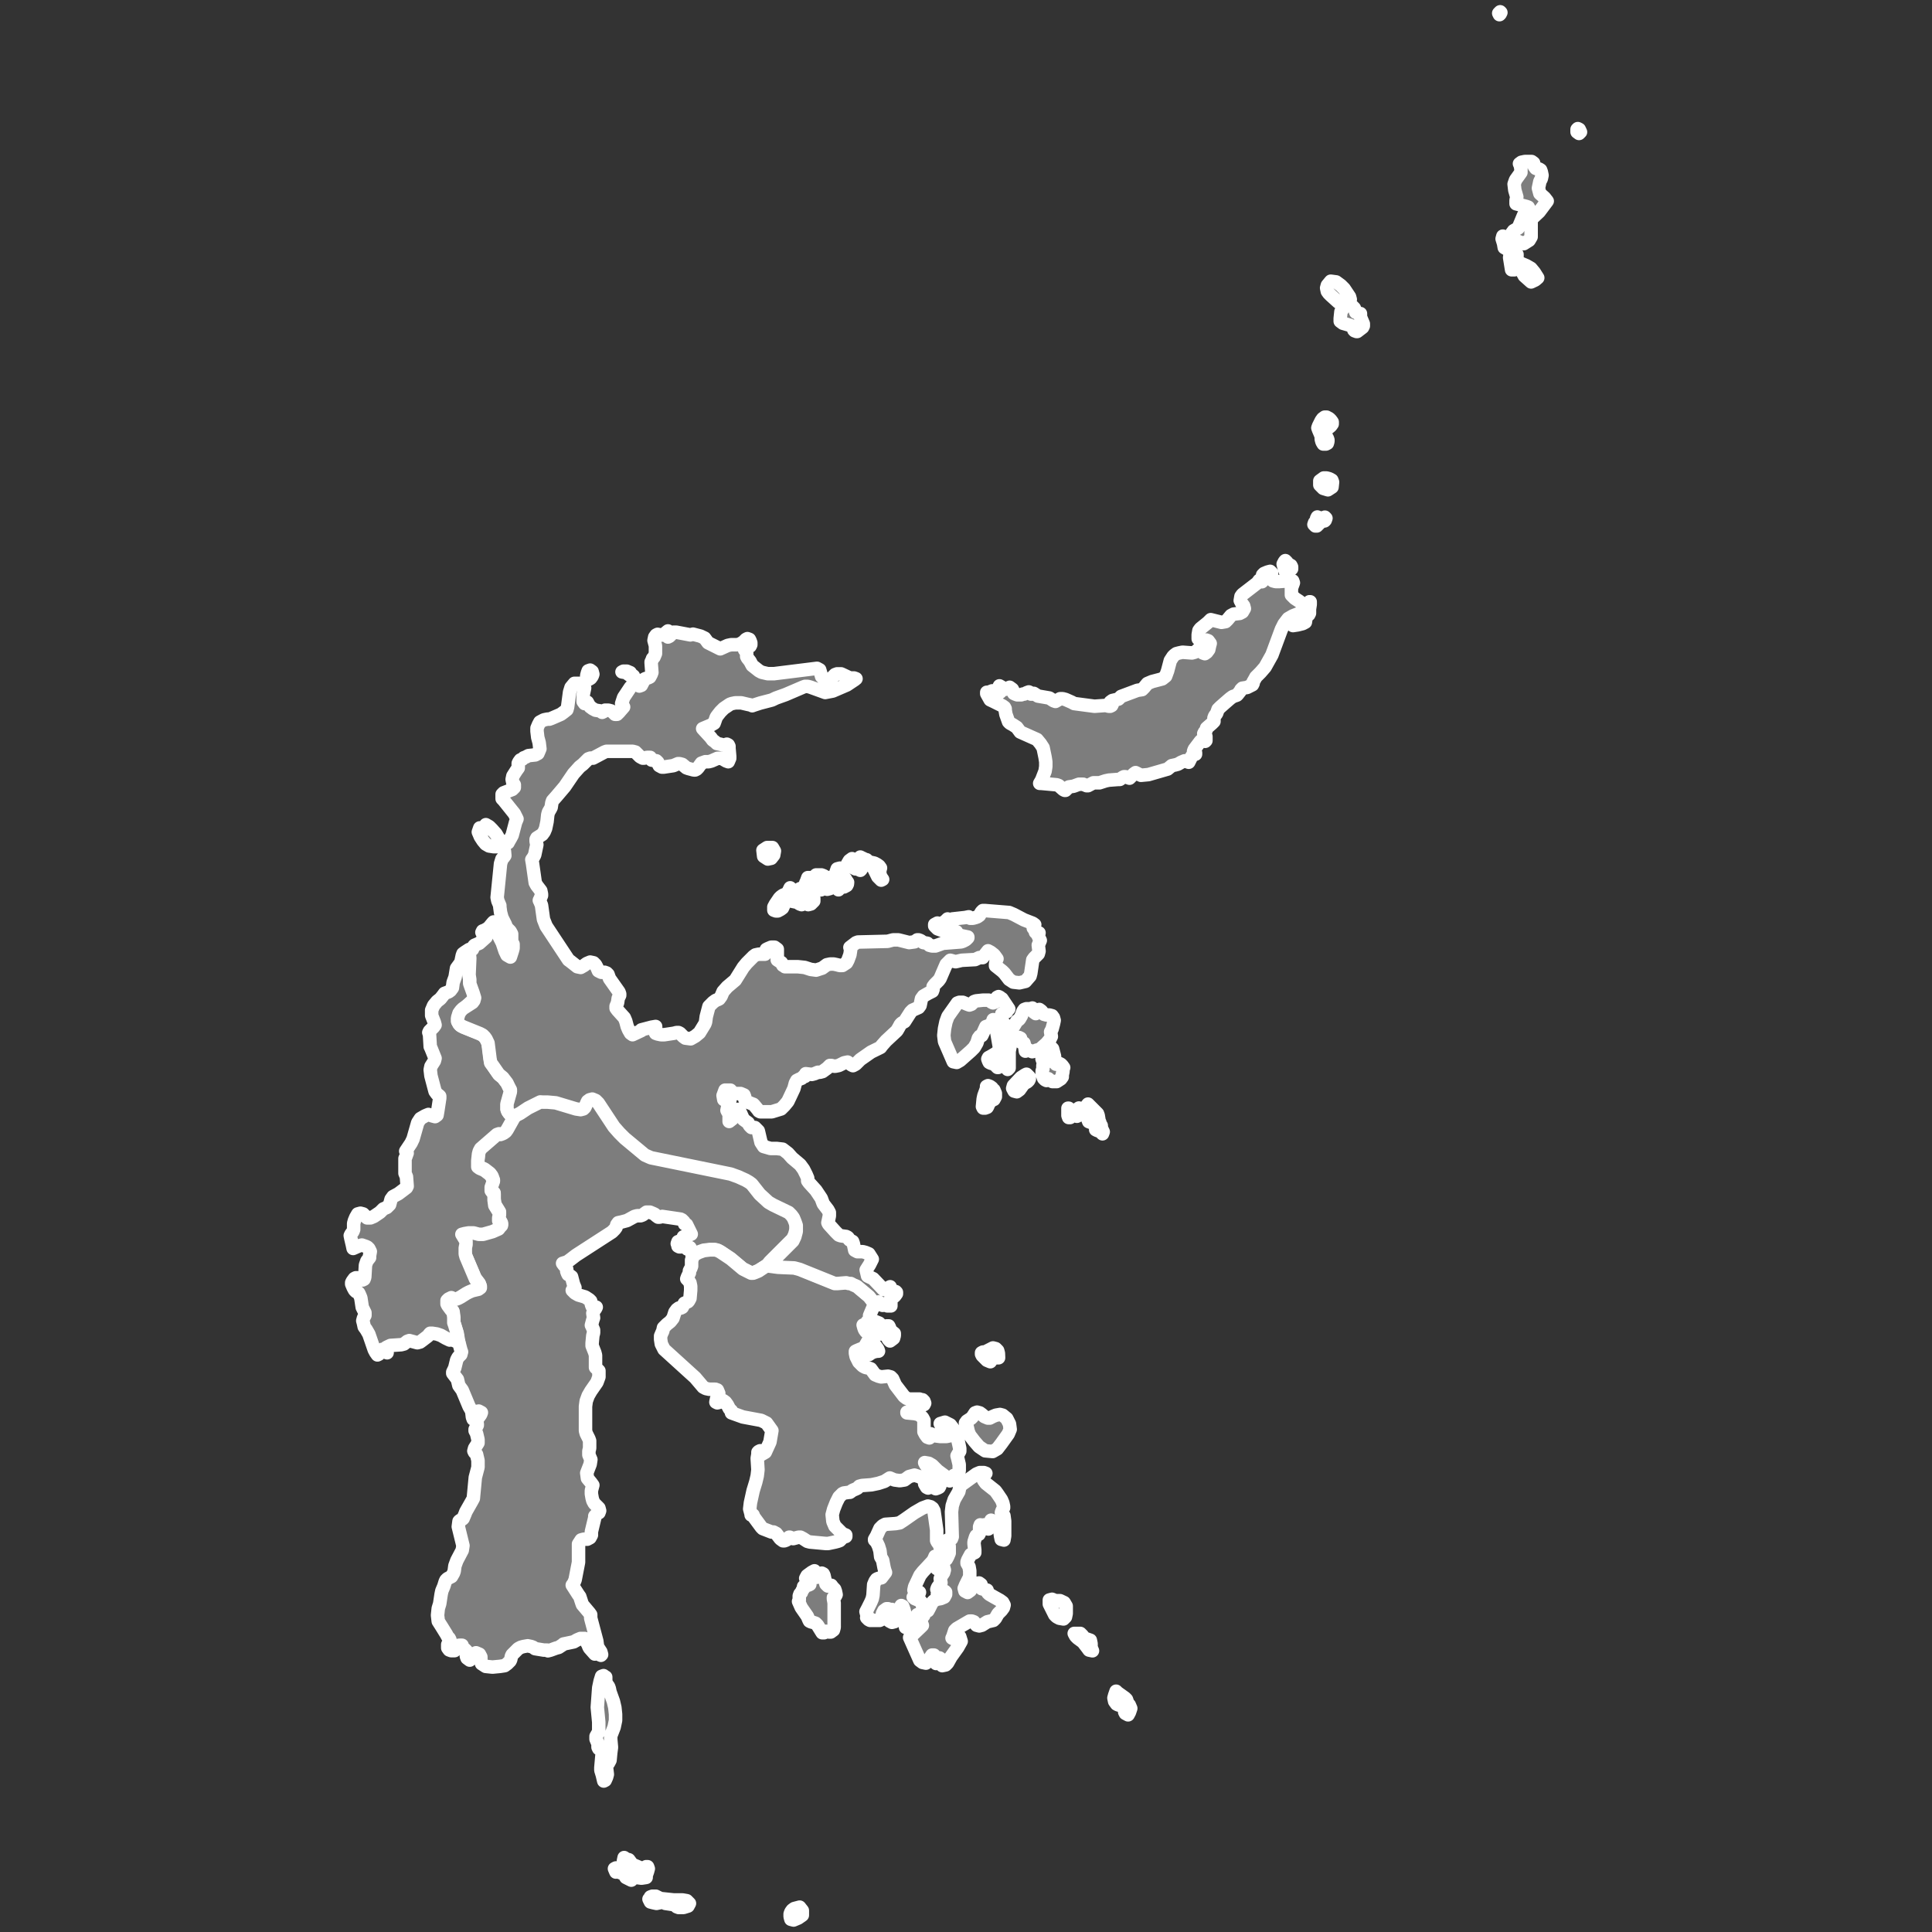 <?xml version="1.0" encoding="utf-8"?>
<!-- Generator: Adobe Illustrator 25.4.1, SVG Export Plug-In . SVG Version: 6.00 Build 0)  -->
<svg version="1.1" id="Layer_2" xmlns="http://www.w3.org/2000/svg" xmlns:xlink="http://www.w3.org/1999/xlink" x="0px" y="0px"
	 viewBox="0 0 1080 1080" style="enable-background:new 0 0 1080 1080;" xml:space="preserve">
<rect x="0" y="0" width="1080" height="1080" fill="#333333" stroke="none"/>
<path id="IDN1236" style="fill:#7D7D7D;stroke:#FFFFFF;stroke-width:7.546;stroke-linecap:round;stroke-linejoin:round;" d="
	M446.2,1072.2l-2.6,1.1l-1.5-0.4l-0.4-1.5v-1.5l0.4-1.1l0.8-1.1l1.1-0.8l3-0.8l1.5,1.9v2.6L446.2,1072.2z M369.2,1061.3l7.5,0.8h4.9
	l2.3,0.4l1.5,1.5l-0.8,1.5l-2.6,0.8h-2.6l-1.1-0.4l-1.1-1.1l-5.3-0.8l-1.5-0.8l-1.5,0.4l-1.9,0.4l-1.9-0.4l-1.5-0.4l-0.4-0.8
	l-0.4-0.8l0.4-0.4l0.4-0.8l1.1-0.4h1.9L369.2,1061.3L369.2,1061.3z M359,1045h1.1l1.1-1.5h0.8l0.4,1.1l-0.4,1.5l-0.8,2.3v1.1
	l-2.6,0.4l-3-0.4l-1.5-0.8l-0.4,1.5l-0.8,0.8l-3-1.5l-1.1-1.9l0.4-1.1l-2.3,0.4l-1.5-0.8l-1.1,0.4l-0.8-1.9l0.8-0.4l2.3,1.1l1.9-0.8
	l0.4-2.3l-0.4-1.9l0.4-1.9l1.1,0.8l1.5,0.4l1.9,2.6l4.5,1.9L359,1045L359,1045z M338.3,995.2l-0.8,0.4l-0.8-3.4l-0.8-2.6v-1.5
	l0.8-9.1l-0.4-1.1l-0.8-0.4h-0.8l-0.4-0.8v-1.9l-1.1-2.6v-0.8v-0.8l1.1-1.9l0.4-1.1v-4.9l-0.8-8.3l0.8-10.9l0.8-3.8l0.8-2.6l1.1-0.4
	l0.4,0.4l0.8,0.4v0.8v1.9l0.8,1.5l0.8,1.1l0.4,1.1l0.4,1.9l1.9,5.3l0.8,3.4l0.4,3.8v3.4l-0.8,3.8l-1.9,4.9v1.9l0.4,4.5l-0.4,3
	l-0.4,4.2l-0.8,1.5l-1.1,1.5v1.5l0.4,3.4l-0.4,1.5L338.3,995.2L338.3,995.2z M428.8,707.3l-4.9,3l-1.9,0.8l-1.1,0.4h-1.1l-0.8-0.4
	l-3.8-1.9l-6.8-5.7l-5.7-3.8l-1.5-0.8l-1.5-0.4h-1.1h-1.9l-3.4,0.4l-3,1.1l-3.4,1.9v-0.4l-0.4-2.6l-0.8-1.5l-1.1,0.8h-0.4l-0.4-0.8
	l-0.8-2.3l-0.4-0.8l-0.8,0.4l-0.8,1.9l-0.4,0.4h-0.8l-0.8-0.4L379,696l-0.4-0.8l0.4-1.1l1.1-0.4l1.5-0.4l0.4-1.9l1.1,0.4l1.1-0.4
	l1.1-2.3l1.1,0.8l-2.6-5.3l-1.1-0.4v-0.4l-0.4-0.8l-1.1-1.1l-0.8-0.4l-10.2-1.5l-1.5,0.4h-0.8l-1.1-0.8l-0.8-0.8l-0.8-0.4l-1.9-0.8
	h-1.9l-1.1,0.8l-1.1,0.8l-1.1,0.4h-1.9l-1.5,0.4l-4.2,2.3l-1.5,0.4l-1.5,0.4l-1.9,0.4l-0.8,1.1l-0.4,1.5l-0.8,1.1l-1.5,1.5
	L322,701.7l-3.4,2.6l-1.5,1.1l-2.6,0.8l0.8,1.1l1.1,1.1l0.4,1.1v1.1l0.4,1.1l0.4,0.8l0.8,0.4l1.1,0.8l1.1,4.2l0.8,1.9h-0.4l-1.1,1.5
	l1.5,1.5l1.9,1.1l3.8,1.1l2.3,1.5l0.8,0.8l0.4,1.9l0.4,1.1l0.8,0.4h1.5l-0.4,0.8l-1.1,1.5l-0.4,1.1l0.4,2.6l-0.4,1.1l-0.8,3l0.4,0.8
	l0.8,1.9v0.8v0.8l-0.4,1.5l-0.4,4.2v1.5l1.5,3.8l0.4,1.5v6.8l0.4,0.4l1.5,1.5v3.4l-1.1,3l-3.4,4.9l-1.5,2.6l-1.1,3l-0.4,3v13.6
	l0.4,1.5l1.5,3l0.4,1.1v3.4v0.8l-0.4,1.5v1.1v1.1l1.1,2.6l-0.4,2.6l-1.9,4.9l0.4,3l1.9,2.3l1.1,1.5l-0.4,1.5l-0.4,1.5v1.9l0.4,2.3
	l0.4,1.5l0.8,1.5l2.6,2.6l0.4,1.5l-0.4,1.1l-0.8,0.4l-1.5,1.5v0.8l-1.9,7.9v1.9l-0.8,1.5l-1.5,0.8h-1.9l-1.5,0.4l-1.5,2.3v10.2
	l-1.9,9.8l-0.8,1.9l-0.8,1.1l3.4,5.3l0.8,1.1l1.1,3.4l0.4,1.1l3.8,4.5l0.8,1.1v1.9l3.4,12.8l0.4,3l0.4,0.8l1.5,2.3l0.4,1.5l-0.4,0.4
	l-2.3-1.1l-1.1,0.4l-3-3.4l-0.4-0.8l-0.4-1.1l-1.5-2.6l-0.4-0.8h-2.3l-1.9,0.8l-1.9,1.1l-1.9,0.4l-3.8,0.8l-0.4,0.4l-2.3,1.5
	l-1.5,0.4l-3,1.1l-1.5,0.4l-0.4-0.4h-1.9l-4.9-0.8l-1.1-0.8l-1.1-0.4l-1.9-0.4l-2.3,0.4l-1.5,0.4l-1.5,0.8l-3.4,3.4l-0.4,0.8
	l-0.4,1.9l-0.4,0.8l-1.5,1.5l-1.5,1.1l-2.6,0.4l-4.2,0.4l-3.8-0.4l-2.3-1.5l-0.4-1.9v-1.9l-0.8-1.5l-1.9-0.8l-1.9,1.1l-0.8,1.9
	l-0.8,1.1l-1.5-1.1l-0.4-1.1v-1.9v-1.1l-0.8-0.8l-0.8-0.4l-0.8-0.8v-1.1h-1.5l-2.3,0.4l-1.5,1.1l1.1,1.5h-1.9l-1.1-0.4l-0.8-1.1
	v-1.9l0.4-0.8l0.4-0.8l0.4-1.1l-0.4-0.8l-0.8-0.8l-0.8-1.5l-2.6-4.2l-1.9-3l-0.4-3.4l0.4-3.8l0.8-2.6l0.8-5.3l0.4-1.9l1.1-2.6
	l0.8-2.6l0.4-0.8l0.8-0.8l1.5-0.8l0.8-0.4l1.1-1.9l0.4-1.1l0.4-3l1.1-3l3-5.7l0.4-2.6l-2.6-10.6l0.4-3l0.4-0.4l1.5-0.8l0.4-0.4
	l1.1-2.6l0.4-1.1l3.4-6l0.8-1.5l1.1-11.7l1.5-5.7v-3v-0.8l-0.8-3.4l-1.1-1.1l-0.4-0.8l0.4-1.5l1.9-3v-1.9l-0.8-3.4l-0.8-1.5v-0.8
	l0.8-1.5l0.4-0.8v-0.8l-0.4-1.5l0.4-1.1l1.9-2.6l0.4-1.1l-1.5-0.8l-1.9,0.4l-0.4,1.1l-0.4,1.1l-0.4,1.9l-0.4-1.1l-0.4-3.4l-1.5-2.6
	l-3.8-9.1l-1.9-2.6l-0.8-3.4l-2.6-3.4V767l1.1-2.3l1.1-4.5l0.8-1.5l1.5-1.5l0.4-1.5l-0.4-1.1l-1.1-4.2l-0.4-0.8l-0.8-4.9l-1.5-4.9
	l-0.4-1.1v-3l-0.4-3l-1.1-1.1l-1.9-2.6l-0.4-0.8v-0.8v-1.1l0.8-0.8l0.8-0.4l0.8-0.4l0.8,0.4l1.1,0.4h0.8l1.1-0.4l1.5-0.8l3-1.9
	l1.5-0.8l1.9-0.8l3.4-0.8l1.1-0.8v-0.8l-0.4-1.1l-2.3-3l-5.3-12.5l-0.4-1.5v-1.9v-1.5l0.4-1.9v-0.8v-1.1l-2.3-3.8l1.5-0.4l2.3-0.4
	h1.5h1.5l3,0.8h2.3l5.3-1.5l3.4-1.5l0.8-1.1l0.8-0.8v-0.8l-0.4-0.8l-1.1-1.1v-0.8v-0.8l0.4-1.9v-0.8l-2.6-4.2l-0.4-3v-1.9v-1.5
	l-0.8-0.8l-0.8-1.1v-1.1v-0.8l0.8-2.3l0.4-1.1l-0.4-1.1l-0.4-1.1l-1.1-1.5l-3-2.3l-0.8-0.4l-1.9-0.8l-1.1-0.8v-0.8v-1.1v-1.5
	l0.4-3.8l0.4-1.5l0.8-1.5l9.1-7.9l1.1-0.4l0.8,0.4l1.1-0.4l0.8-0.4l1.1-0.8l0.8-1.1l4.2-7.5l3-1.5l4.5-3l6.8-3.4l1.5-0.4h2.6
	l4.5,0.4l11.3,3.4l2.6,0.4l1.5-0.4l0.8-0.8l0.4-0.8l0.8-1.9l0.4-0.8l1.1-0.8l1.5-0.4l1.9,0.8l1.5,1.5l8.7,13.2l3,3.4l3,3l11.3,9.4
	l3.4,1.5l44.5,9.1l4.2,1.5l4.2,1.9l1.9,1.1l1.5,1.1l4.5,5.7l4.9,4.5l2.6,1.5l8.7,4.2l1.5,1.5l1.1,1.5l0.8,1.9l0.8,2.3v1.5v1.9
	l-0.4,1.5l-0.4,1.5l-1.1,2.3l-12.8,12.8L428.8,707.3L428.8,707.3z"/>
<path id="IDN1237" style="fill:#7D7D7D;stroke:#FFFFFF;stroke-width:7.546;stroke-linecap:round;stroke-linejoin:round;" d="
	M287.7,624l-4.2,7.5l-0.8,1.1l-1.1,0.8l-0.8,0.4l-1.1,0.4l-0.8-0.4l-1.1,0.4l-9.1,7.9l-0.8,1.5l-0.4,1.5l-0.4,3.8v1.5v1.1v0.8
	l1.1,0.8l1.9,0.8l0.8,0.4l3,2.3l1.1,1.5l0.4,1.1l0.4,1.1l-0.4,1.1l-0.8,2.3v0.8v1.1l0.8,1.1l0.8,0.8v1.5v1.9l0.4,3l2.6,4.2v0.8
	l-0.4,1.9v0.8v0.8l1.1,1.1l0.4,0.8v0.8l-0.8,0.8l-0.8,1.1l-3.4,1.5l-5.3,1.5h-2.3l-3-0.8h-1.5H262l-2.3,0.4l-1.5,0.4l2.3,3.8v1.1
	v0.8l-0.4,1.9v1.5v1.9l0.4,1.5l5.3,12.5l2.3,3l0.4,1.1v0.8l-1.1,0.8l-3.4,0.8l-1.9,0.8l-1.5,0.8l-3,1.9l-1.5,0.8l-1.1,0.4h-0.8
	l-1.1-0.4l-0.8-0.4l-0.8,0.4l-0.8,0.4l-0.8,0.8v1.1v0.8l0.4,0.8l1.9,2.6l1.1,1.1l0.4,3v3l0.4,1.1l1.5,4.9l0.8,4.9l-0.4-0.4l-1.9-0.4
	l-0.8-0.8l-1.9,0.4l-2.3-1.1l-2.6-1.5l-2.3-0.8l-2.6-0.4h-1.1l-0.4,0.4l-0.8,1.1l-3.4,2.6l-1.1,0.8l-1.5,0.4l-1.5-0.4l-1.5-0.4
	l-1.5-0.4l-1.1,0.4l-1.9,1.5l-1.5,0.4l-6,0.4l-2.3,1.1l0.4,3l-0.8-0.4l-1.1-1.1l-0.8-0.4l-0.8,0.8l-1.1,1.9l-0.8,0.4L210,756
	l-0.8-1.5l-3-8.7l-1.5-2.6l-1.1-1.5l-0.4-1.9l-0.4-1.5l0.4-1.5l0.8-1.5v-1.5l-1.5-3l-0.8-5.3l-0.8-1.9l-0.4-0.8l-0.4-0.4l-1.1-0.4
	l-0.8-0.8l-0.8-1.5l-0.8-1.9v-0.8l0.4-0.8l1.1-1.5l0.8-0.4h0.8l1.9,0.8l1.1,0.4l0.8-0.4l0.4-1.1l0.4-6.8l0.8-2.3l1.5-1.9v-1.1
	l0.4-2.3l-0.4-0.8l-0.4-0.8l-0.8-0.8l-0.8-0.4l-2.3-0.8l-1.5,0.4l-3.4,1.5l-0.4-1.9l-0.8-3.4l-0.4-1.9l0.4-0.8l1.1-1.5l0.4-1.1v-3.4
	l0.4-1.5l0.8-1.9l1.1-1.9l1.5-0.4l1.5,0.4l1.1,1.1l1.1,1.1h1.9l1.9-0.8l3.4-2.3l1.9-1.9l1.9-0.8l0.8-0.8l0.8-0.8l0.8-3l1.1-1.5
	l1.5-0.8l1.5-0.8l4.5-3.4l0.4-0.8l-0.4-5.3l-0.8-1.9v-8.3l0.4-0.8l0.4-1.1l0.4-1.1l-0.8-1.1l3-4.5l1.1-2.3l2.6-9.1l1.5-2.3l2.6-1.5
	l1.9-0.8l1.1,0.4l1.1,0.4l1.5,0.4l1.1-0.8l0.4-2.3l1.1-7.2v-1.1l-0.4-0.4l-1.1-0.8l-1.1-1.5l-0.4-1.5l-1.9-7.2l-0.4-3.4l0.4-1.9
	l1.9-3l0.4-1.5l-2.3-5.7l-0.4-0.8l-0.4-6.8l-0.4-1.1l0.4-0.8l0.8-0.8l1.5-1.5l0.8-1.1l-0.4-1.5l-1.5-3.8v-3l1.1-2.6l1.9-2.3l1.9-1.5
	l1.5-1.9l0.8-1.1l1.1-0.4l1.1-0.4l1.1-0.8l1.1-1.5l0.4-3l1.1-3l0.8-4.9l0.8-1.1l0.8-1.1l0.8-1.1l0.8-3.8l0.4-1.1l1.1-0.8l2.3-1.5
	l0.4,3.8l-0.4,9.4l0.4,2.6v2.3l1.9,5.3l0.8,2.6l-0.4,1.5l-0.8,1.1L259,564l-1.1,1.1l-1.1,1.5l-0.8,2.6v1.9l0.8,1.5l0.8,0.8l1.5,0.8
	l9.4,3.8l1.5,0.8l1.1,1.1l0.8,1.1l1.1,2.3l1.1,8.7l0.4,2.3l1.1,1.5l3.4,4.9l2.3,1.9l2.3,3l1.1,2.3l0.8,1.5v1.1l-1.9,6.8v1.1v1.9
	l0.4,1.1l0.8,1.1l0.8,0.8l0.8,0.4L287.7,624L287.7,624z"/>
<path id="IDN513" style="fill:#7D7D7D;stroke:#FFFFFF;stroke-width:7.546;stroke-linecap:round;stroke-linejoin:round;" d="
	M725.4,349.3l-2.6,0.4l-1.1-1.1l0.4-0.8l0.8-0.8l1.5-0.4l3.8-1.9l3.8-8.3h0.4v1.5l-0.4,2.6v2.3l-0.4,0.8l-1.1,0.8l-0.4,0.8l-0.4,2.6
	l-1.5,0.8L725.4,349.3L725.4,349.3z M581.2,437.9l1.1-1.9l1.9-4.9l0.4-2.6v-2.6l-0.4-2.6l-1.1-5.3l-1.5-2.3l-1.9-2.3l-9.4-4.2
	l-1.9-2.6l-2.3-1.5l-1.5-0.8l-0.8-0.8l-1.5-4.2l-0.4-2.3v-0.8l-0.4-0.8l-1.1-0.8l-3.8-1.9l-0.8-0.4l-2.3-1.1l-1.9-3.4v-0.8h1.1
	l1.9-0.8l3.4,1.5l1.1-0.8l-0.4-0.8l-0.4-1.9l0.4-0.8l1.9,1.1l1.5,0.8l2.3-1.1l1.5,1.1l0.4,0.8l0.4,1.5l0.8,0.4l1.1,0.4h2.3l0.8-0.4
	h0.8l1.5-0.8l1.1-0.4l0.8,0.4l0.4,0.8h0.8l0.8-0.4l2.3,1.5l6.4,1.1l2.3,1.5l1.1,0.4l2.6-1.5h1.5l1.5,0.4l3.4,1.5l1.5,0.8l11.3,1.5
	l5.7-0.4h0.8l1.5,0.4h0.8l0.8-0.4l0.4-0.8v-0.4l-1.1-0.8l1.1-0.8l3.4-0.8l1.5-1.5l9.1-3.4l2.6-0.4l1.1-1.1l1.9-2.3l2.6-1.1l5.7-1.5
	l1.9-1.5l1.1-3l1.5-5.7l1.5-2.3l0.8-0.8l1.1-0.8l1.5-0.4l1.9-0.4l5.3,0.4l1.5-0.4l0.8-0.4l1.1-1.1h1.1l0.8,0.4l0.8,1.5l1.1,0.4
	l1.1-0.8l1.1-1.5l0.4-1.9l0.4-1.5l-1.1-1.5l-1.1-0.4l-3,0.4l-1.5-1.1v-2.3l0.4-2.3l0.8-1.1l4.2-3.4l0.8-0.8l0.8-0.8l6,1.5l2.3-0.4
	l1.1-1.1l1.9-2.3l1.5-0.8l3.4-0.4l1.5-0.8l1.1-1.9l-0.4-1.5l-1.1-1.5l-0.8-1.5l0.4-2.3l0.8-1.1l8.3-6.4l1.1-1.5l1.5,0.8l0.4-0.4
	v-2.6v-0.8l0.8-0.8l1.9-0.8l1.5-0.4l0.8,0.8v3.4l0.8,1.1l1.5,0.4h1.9l5.3-0.4h2.3l0.4,1.1l-1.1,3v3.8l1.9,1.9l2.3,1.5l1.9,1.5l0.8,3
	l-2.3,2.3l-3.8,1.5l-2.6,1.5l-2.3,3l-1.5,3l-5.3,14.3l-3.8,6.8l-2.6,3l-2.6,2.6l-0.4,0.8l-1.1,1.9v0.8l-0.4,0.8l-3,1.5l-2.6,0.4
	l-0.8,0.8l-0.4,0.8l-1.5,1.9l-0.4,0.4l-2.3,0.8l-1.5,1.1l-3,2.6l-2.6,2.3l-1.1,1.1l-0.8,2.3l-1.1,1.5l-0.4,1.1v1.9l-1.1,1.1l-3,2.6
	l-0.4,1.5l-0.8,0.8l-0.4,0.8l0.4,0.8l0.8,0.8v0.8v1.5l-0.4,0.4l-1.5-0.4h-0.8l-0.4,0.4l-3.4,4.5l-0.4,1.1l1.1,0.8v0.8l-1.5,0.4
	l-0.8,1.1l-1.5,3l-2.3-0.8l-1.9,0.8l-1.9,1.1l-1.5,0.4l-1.9,0.4l-2.3,1.9L642,433l-4.2,0.4l-3-1.5l-1.1,0.8l-2.3,2.3l-2.3-0.8h-0.8
	l-0.8,0.4l-1.5,1.1h-0.8l-5.3,0.4l-1.9,0.4l-3.4,1.1h-0.8h-2.6l-1.5,0.8l-1.5,0.8h-0.8l-1.9-0.8H605h-1.9l-3,1.1l-2.6,0.4l-0.8,0.8
	l-1.1,1.1h-0.4l-0.8-0.4l-2.6-2.3l-1.1-0.4l-8.7-0.8L581.2,437.9L581.2,437.9z M719.7,321h-0.4l-0.4-0.8l-0.4-0.8l-0.4-1.1l-0.4-1.5
	l-0.4-1.5l0.8-1.5l0.4-0.4l0.8,0.8l0.8,1.1l1.5,0.8l0.4,0.8v1.1l-1.9,1.5L719.7,321L719.7,321z M741.2,289.7l-0.4,1.1l-0.4,0.4h-0.8
	l-1.5,0.8l-0.4,0.4l-0.4,0.4l-0.8,0.8l-0.4,0.4h-0.8l-0.8-0.8l0.4-1.1l0.4-0.4l1.1-1.1l-0.4-0.8l0.4-0.8l0.8,0.8l0.4-0.4l0.8,0.4
	l1.1,0.4l1.1-1.1L741.2,289.7L741.2,289.7z M744.6,272.3l-2.3,1.5l-2.6-0.8l-1.9-1.9v-2.3l1.1-0.8l1.1-0.8h1.5l1.5,0.4l1.5,0.8
	l0.4,1.1L744.6,272.3L744.6,272.3z M742,247.8l-0.8,0.4h-1.5L739,247l-0.4-1.5V244l-0.4-1.1l-1.1-2.6l-0.4-1.1l0.4-1.1l1.5-3
	l0.8-1.1l1.1-0.8h1.1l1.5,0.8l0.8,0.8l0.8,1.1v1.1l-0.8,1.1l-2.3,1.9l-0.8,1.1l-0.4,1.1l0.4,1.1l1.1,1.5l0.4,1.1v0.8L742,247.8
	L742,247.8z M759,174.9l1.1,0.4h0.4v1.9l0.8,1.9l0.8,1.9v0.8v0.4l-0.4,0.8l-3,2.3h-0.4l-1.1-0.4l-0.4-0.4v-0.8l-0.4-1.1l-1.9-0.8
	l-3.8-1.1l-1.5-1.1V178l0.4-3.8l0.8-1.1v-2.6l-0.4-0.8l-1.9-0.8l-4.2-3.8l-1.1-1.1l-0.8-1.1l-0.4-1.9l0.4-1.5l1.9-2.3l3,0.4l2.6,1.9
	l1.9,1.9l3,4.5l0.4,1.5l-0.4,1.5l0.4,1.1l1.5,1.5l0.8,0.8l0.8,2.3L759,174.9L759,174.9z M858.2,156.5l-2.3,1.1l-3.8-3.4l-2.3-4.2
	l0.8-2.6l2.6,1.1l2.6,1.5l1.9,2.3l1.9,3L858.2,156.5L858.2,156.5z M846.5,150.8H845l-1.1-6.8l0.4-2.6l-1.5-1.9l-1.9-1.1l-0.4-2.3
	l-0.8-2.6l0.4-1.5l2.3,1.1l1.1,4.2l3.4,3.8l1.1,1.1v1.5l-1.1,1.9l-1.1,1.9L846.5,150.8L846.5,150.8z M861.2,95l0.4,1.1L862,98
	l-0.4,1.9l-0.8,1.5l-0.4,1.9l-0.4,1.9l0.8,3l2.6,2.3l1.5,1.9l-4.5,6l-4.5,4.2v6v3.8l-1.1,1.9l-3,1.9l-3.8-1.5l-3,0.4l-1.1-2.3
	l1.1-2.3l1.1-1.5l2.6-1.5l3-7.2l3.4-3l-0.8-1.5l-1.1-0.4l-5.7-1.5v-1.9l0.4-1.9l-1.1-3.8l-0.4-3.4l0.8-2.3l3-4.2V95v-0.8l-0.4-1.9
	l-0.4-0.8l1.1-0.8l1.9-0.4h2.3h1.5l1.1,0.8l0.4,1.9l0.8,1.1l1.1,0.4h0.8L861.2,95L861.2,95z M883.5,73.8l-0.8,0.8l-1.1-0.8v-1.5
	l0.4-0.4l0.8,0.4L883.5,73.8z M838.6,7.8l-0.4,0.4l-0.4-0.8l0.8-0.8l0.4,0.4L838.6,7.8L838.6,7.8z"/>
<path id="IDN556" style="fill:#7D7D7D;stroke:#FFFFFF;stroke-width:7.546;stroke-linecap:round;stroke-linejoin:round;" d="
	M631.4,957.1l-0.8,1.5l-1.5-0.8l-0.4-0.8v-1.9l-0.8-1.1l-0.8-0.4L625,953l-0.8-0.4l-1.1-1.5l-0.4-1.9l0.4-1.5l0.8-2.3l0.8,0.8l4.2,3
	l0.8,0.8l0.8,2.3l0.8,0.8l0.8,1.9L631.4,957.1L631.4,957.1z M609.9,920.9l0.8,1.9l-1.9-0.4l-1.1-1.5l-2.3-3l-1.5-1.1l-1.5-1.1
	l-1.1-1.1l-0.8-1.5h1.1h2.3l1.1,1.1l1.1,1.5l1.1,0.4l2.3,0.8l0.4,1.9L609.9,920.9L609.9,920.9z M595.6,903.9l-1.1,1.1l-2.3-0.4
	l-1.5-0.8l-1.1-1.1l-3-6v-2.3l1.5-0.4l1.9,0.8h2.6l2.3,1.1l1.1,1.9v4.2L595.6,903.9L595.6,903.9z M455.2,881.7h1.5l0.4-0.4l1.5-1.5
	l0.8-0.4l0.8,0.4l0.4,0.8l1.1,4.9l1.1,1.1l1.9-0.4l0.8,1.1l1.1,1.1l0.4,1.1l0.4,1.9l-0.4,0.8l-1.1,0.8v0.8l0.4,2.3v13.6l-0.4,1.5
	l-1.5,1.1h-1.1l-1.5-0.4l-1.1,0.8h-1.1l-2.6-4.2l-1.1-1.1l-1.1-0.4l-1.5-0.4l-0.8-0.4l-0.4-0.8l-0.8-1.9l-3.4-4.9l-1.5-3.4l0.4-0.8
	v-2.3l0.4-1.1l0.8-0.8l0.4-1.1l0.8-1.1v-1.1l0.4-0.4l2.3-0.4l0.8-0.4v-0.8l-0.8-1.1l-1.5-1.5l0.8-1.5l1.5-1.1l1.1-0.8l1.5-0.8
	l-0.4,1.5v1.1L455.2,881.7L455.2,881.7z M525.8,869.6l-0.8,0.8h-0.4l-1.1-0.4h-0.8l-0.8,1.9l-0.8,1.1l-5.3,5.7l-1.5,1.9l-3,6.4
	l-0.4,1.9l0.4,0.8h1.9l0.8,0.4l-0.4,1.1l-0.4,0.8l-0.4,0.4l-2.3,0.4l0.8,0.8l1.9,0.8l1.5,0.8l0.4,0.8l0.4,0.8l0.4,1.9l-0.4,2.3
	l-0.8,1.9l-0.8,0.8l-1.1-1.1l-0.8,1.1l-0.4,1.9v1.9l-0.4,1.1l-0.8,0.4h-0.4l-0.8-0.8l-0.4,0.4l-1.1,1.1h-1.5l-0.4-3.4v-4.2l-0.4-1.9
	L505,899l-0.4-1.1l-0.8-0.4l-1.1,1.9l-0.4,0.8l0.4,1.5v1.1l-1.1,2.6l-1.5,1.1l-1.5,0.4l-1.5-0.8l-1.1-1.1l-0.8-2.3l0.8-1.1l2.6-1.1
	v-0.8h-1.1l-1.1-0.4h-0.8l-1.5,1.1l-0.4,0.8l-0.4,0.8v2.6l-0.8,0.8l-0.8,0.4h-4.2h-1.1l-0.8-0.4l-1.1-1.1l0.8-0.4l-0.8-1.5l-0.4-1.5
	l0.8-1.5l1.9-3.8l0.8-1.9l0.4-1.9l0.4-6l0.8-1.9l0.8-1.1l0.8-0.4l1.9-0.4l2.3-3l-0.4-1.1l-0.4-1.5l-0.8-4.2l-1.1-1.9l-0.4-3.4
	l-0.8-2.6l-1.1-2.3l-1.1-1.1v-0.4l1.1-1.9l1.9-4.2l1.5-1.5l1.5-0.8l5.7-0.4l2.3-0.4l2.3-1.5l6-4.2l4.5-2.6l3-1.1l1.5,0.4l1.1,0.8
	l0.8,1.5l1.5,10.6v6l0.4,0.8l1.1,1.5l0.8,2.6v0.8v1.9L525.8,869.6L525.8,869.6z M561.2,847.3l0.4,3v8.3l-0.4,2.3l-1.5-0.4l-0.4-1.9
	l-0.4-3l-1.1-1.9l-1.1-0.4l-0.4-1.1v-0.8l-0.4-0.8l-1.9-0.8l-1.5,4.9l-2.3-2.3l-1.1,1.1l-1.1-1.1l-0.4,1.1v3.4l-0.4,0.8l-1.5,0.8
	l-0.4,0.8l-0.8,2.6v1.1l0.4,3.4v1.5l-2.3,1.1l-0.8,1.5l-0.8,1.5l-0.4,1.1v0.8l1.1,1.9l0.4,2.3v1.1v1.9l-0.4,1.1l-1.9,3.8l-0.8,1.9
	l0.4,1.5l1.5,0.8l1.5-1.1l1.1-1.9l1.5-1.9l2.3-0.4l1.1,0.8v0.8v0.8l0.4,0.8l3,0.8l0.4,1.5l0.8,0.8l2.6,1.5l3.4,1.9l1.5,1.1l0.8,1.5
	l-0.4,1.5l-1.1,1.5l-1.9,1.9l-1.5,2.6l-1.1,1.1l-3.4,0.8l-3,1.9l-1.5,0.4l-1.5-0.4l-1.5-1.9l-1.1-0.4H542l-7.2,4.2l-1.1,1.1
	l-1.1,3.4l-0.4,0.8l0.8,0.4h0.8l1.9-0.8l0.8-0.4l0.8,2.6l-1.9,3.4l-3.8,5.3l-1.9,3.4l-1.1,1.1l-1.9,0.4v-0.8l-0.4-1.9v-0.8l-1.1-0.8
	l-1.5,1.9l-0.4,0.8v0.4l-0.8-0.8v-0.8v-2.3l-0.4-0.8h-1.1l-2.3,3.4l-1.1,1.1l-1.9-0.4l-1.5-1.1l-5.7-12.8l6-5.7l1.1-1.1l-0.4-1.1
	l-1.9-0.4l0.8-1.1l2.3-3l0.8-2.6h1.5l0.8-1.5l1.5-3l1.1-1.1l1.5-0.8l2.3-0.4l1.9-0.8l0.8-1.5V890l-0.4-0.4l-3.8,1.5h-0.4l0.8-1.5
	l-1.1-1.1l0.4-1.1l1.1-1.5l0.8-1.1l-0.4-2.3l0.4-1.1l1.5-2.3l0.4-1.5l-0.4-1.5l-0.8-0.4l-0.8,0.4l-1.1,0.4l-1.1,0.4l0.8-1.5l4.5-3.8
	l0.8-1.5l0.8-1.9v-1.9v-1.9l-1.1-2.6v-0.8l0.8-0.4l0.8-0.4h0.8l0.4-1.1l-0.4-14l0.4-3.4l1.1-3.4l2.6-4.5l0.4-1.9l0.4-1.1l1.1-1.1
	l7.9-5.7l1.9-0.8h2.3l1.1,0.4l-1.9,2.6l0.8,1.5l1.1,1.5l5.3,4.2l1.1,1.5l2.3,3.4l0.8,1.9l0.4,1.9v0.8l-0.8,1.5l-0.4,1.1l0.4,0.8
	l0.8,0.8L561.2,847.3L561.2,847.3z M550.3,791.9l1.9,0.8h1.1l1.5-0.8l1.9-0.8l2.3-0.4l1.5,0.4l2.3,1.9l1.5,3l0.4,3l-1.1,2.6
	l-3.8,5.3l-2.3,3l-2.6,1.5l-4.2-0.4l-3.4-2.3l-2.6-3l-2.6-3.4l-0.8-1.9l-0.8-3.4l-0.8-1.5l0.8-1.1l2.3-1.5l0.8-0.8l1.5-2.3l1.1-0.4
	l1.5,0.4l1.1,0.8L550.3,791.9z M558.2,759h-1.5h-1.5l-0.8,1.1l-0.8,1.1l-1.9-0.8l-1.5-1.5l-1.1-1.1l-0.4-0.8v-0.8l0.8-0.4h1.1
	l4.5-2.3l1.5,0.4l1.1,1.1l0.4,1.5L558.2,759L558.2,759z M486.9,756.4l-1.1,0.8l-0.8-1.5l0.8-1.5l1.1-1.5l1.1-1.1l1.1,0.4l0.8,1.1
	l0.8,1.1l0.4,1.1h-0.8l-1.9,0.4L486.9,756.4L486.9,756.4z M498.6,748.8l-1.1,0.8l-0.8-0.8l-0.8-1.5l-1.1-2.3v-1.9l0.4-1.1l0.4-0.8
	h0.4h0.8l0.4,0.8l0.4,1.1l0.4,0.8l1.9,1.5v0.4v0.8l-0.4,1.5L498.6,748.8L498.6,748.8z M428.8,707.3l6,0.8l9.1,0.4l3,0.8l19.6,7.9
	h1.5l4.9-0.4l1.5,0.4h1.1l1.5,0.8l1.9,0.8l6.8,5.7l3.8,4.9l-1.5,1.5l-1.9,4.5l0.4,2.3l1.1,0.4l3.8,1.5l0.8,0.8l0.8,1.5l0.4,2.3
	l-0.4,1.5h-1.5l0.8-0.8l-0.8-1.1l-1.1-0.8h-1.5l0.4-1.1l-0.8-1.1l-1.1-0.8l-1.1-0.4l-1.5-0.8l-0.4,1.9l-0.8,0.4l-1.1-0.4l0.4,1.5
	l0.4,1.1l0.8,1.1l1.1,0.8l0.8,1.5v1.9L485,750l-1.5,2.6v0.4l-1.5,0.8l-1.1,0.4l-1.9,0.8l-0.8,0.4v1.1l0.4,1.9l1.5,3l1.1,1.1l1.1,1.1
	l1.5,0.8l1.9,0.4l1.1,0.4l0.8,1.1l0.8,1.1l0.8,1.1l1.9,0.8l1.5,0.4l3.8-0.4l1.5,0.4l1.1,1.1l1.5,3.4l4.9,6.4l1.5,1.1l1.5,0.4h5.7
	l0.8,0.4h0.8l0.8,0.8l0.4,1.1l-0.4,0.8l-1.5,0.4l-1.1,1.1l-0.8,1.1l-0.8,0.4h-2.3l-1.9,0.8l-1.1,0.4v0.4l4.2,0.4l1.9,0.4l1.5,0.8
	l1.1,1.1l0.8,1.5v1.5v3.4v1.5l0.8,1.5l1.1,1.5l1.1,0.4l0.4-0.4l0.4-1.5v-0.4l2.3,1.1l3,0.4h3.4l1.9-0.4l-4.2-4.5l-1.1-2.3l2.6-0.8
	l3,1.5l2.3,3l1.5,3.4l1.1,4.9l0.4,1.9v1.5l-1.5,2.6l0.4,1.5l0.8,3.4v3.4l-0.4,1.5l-1.1,0.8l-1.5,0.4l-0.8,0.8l-0.4,1.1l-1.1,1.1
	l-1.1-1.5l-5.7-4.2l-3-3l-1.9-1.1l-2.3-0.4l0.8,1.5l3.4,3.4l0.8,0.8l0.8,1.5l0.4,0.8h1.9l0.4,0.4l-0.4,0.8v0.4l0.4,1.9v1.5l-0.4,0.8
	l-0.8,0.4l-1.1,0.4l-0.8-0.4l-1.9-2.6h-0.8l-0.4,0.4l0.4,1.1l-0.8,1.1l-0.8-0.4l-1.1-1.9v-1.9l-2.3-1.9l-3.4-1.1l-3,0.8l-2.6,1.9
	l-2.6,0.4l-3-0.4l-2.6-1.1l-3,1.9l-3.4,1.1l-3.8,0.8l-5.3,0.4l-1.5,0.4l-1.1,1.1l-0.8,0.4l-1.9,0.8l-1.5,1.1h-0.4l-3,0.4l-0.8,0.4
	l-1.9,1.9l-1.5,3l-1.5,3.8l-0.8,3l0.4,3.8l1.1,2.6l2.3,2.3l1.9,1.9l1.9,0.8v0.8l-1.5,0.4l-1.9,1.9l-1.1,0.4l-1.5,0.4l-3.8,0.8h-1.5
	l-8.7-0.8l-1.5-0.4l-2.3-1.5l-1.5-0.8h-1.1l-1.5,0.4l-1.5,0.4l-1.9-0.8h-0.4l-0.4,0.8l-1.1,0.8l-1.1,0.4h-0.8l-1.5-1.1l-2.3-3
	l-1.5-0.8h-1.1l-4.9-1.9l-0.8-0.8l-4.2-5.7l-0.4-1.1h-1.1v-0.4l-0.8-3l0.4-3.4l1.5-6.8l1.5-4.9l0.8-3.4l0.4-3.4l-0.4-6.4l0.4-2.3
	v-1.1l0.4-0.4l0.8-0.4h1.1l0.4,0.4l-0.4,1.1l-0.8,0.8l2.6-1.5l2.6-5.7l1.1-6.4l-3-4.2l-3-1.5l-10.2-1.9l-6.4-2.3v-1.1l-1.1-1.1
	l-0.8-1.5l-0.4-0.8l-1.1-1.5l-1.1-0.8l-1.1,0.4l-0.8,0.4l-1.5,0.4l-0.8-0.4l0.4-1.9l0.8-1.9l0.4-1.1l-0.8-1.9l-1.1-0.4h-3.4
	l-1.9-0.4l-1.5-0.8l-4.5-5.3l-17.4-15.8l-1.5-3l-0.4-2.6v-0.8v-1.1l0.8-1.9l0.4-0.8l0.4-1.9l1.9-1.9l1.9-1.5l1.5-1.9l1.1-3.4
	l1.1-1.5l1.1-0.8h1.1l0.8-0.4l0.4-0.8l0.8-1.5l1.9-0.8l0.4-0.4l0.8-1.5l0.4-4.5V719l-0.4-1.9L385,716l-1.1-1.1l0.4-1.1l1.1-2.3v-1.1
	l0.8-1.5l0.4-1.1v-3.4l0.4-0.8v-1.5l3.4-1.9l3-1.1l3.4-0.4h1.9h1.1l1.5,0.4l1.5,0.8l5.7,3.8l6.8,5.7l3.8,1.9l0.8,0.4h1.1l1.1-0.4
	l1.9-0.8L428.8,707.3L428.8,707.3z"/>
<path id="IDN557" style="fill:#7D7D7D;stroke:#FFFFFF;stroke-width:7.546;stroke-linecap:round;stroke-linejoin:round;" d="
	M616.3,631.9l0.4,0.8l-0.4,1.1l-0.4-0.4l-1.1-1.5l-0.4,0.4l-1.1-0.4l-0.8-0.4l0.4-1.1l1.1-1.9l0.8-0.4l0.8,1.1v1.1L616.3,631.9
	L616.3,631.9z M598.2,624.7h-0.8l-0.4-1.1v-1.5v-2.6h0.4v0.8l0.8,3V624.7z M604.3,622.8L602,624l-0.4-1.9l0.4-1.9l1.1-0.8l1.1,0.8
	v0.4l0.8,1.1v0.8L604.3,622.8L604.3,622.8z M614.4,626.6l0.4,0.8l-0.8-0.4l-0.8,0.4l-0.8,0.4l-0.8,0.4l-1.9-0.8l-1.1-0.4l-0.4-1.1
	l-1.1-4.5l-0.4-2.3l1.5-1.9l4.5,4.5l0.8,0.8l0.4,1.1L614.4,626.6z M551.8,619l-1.1,0.4h-1.1l-0.4-0.8l0.4-4.2l0.4-1.9l1.1-3l0.4-1.1
	v-1.1l0.8-0.4l1.1,0.4l1.1,0.8v0.4l1.1,0.8l0.8,1.9v1.9l-0.8,1.5l-1.1,0.4l-1.1,1.1l-0.8,1.1l-0.4,1.1L551.8,619z M569.9,609.2
	l-1.5,1.1l-1.5-0.4l-0.8-1.5l0.4-1.5l4.2-4.5l2.3-1.5l0.8-0.4l0.8,0.8l0.8,0.8v1.1l-0.4,0.8l-0.8,0.8l-1.5,0.8l-0.8,0.8L569.9,609.2
	L569.9,609.2z M590.3,594.9h1.1l0.8-0.4l0.8,0.4l0.8,0.8l0.8,1.1l-0.4,1.1v1.1l-0.4,1.9v1.1l-0.8,1.1l-2.3,1.5h-0.8h-0.8h-0.8
	l-0.8-0.4l-1.1-0.8l-0.4-0.4l-0.4,0.4L585,604l-0.8-0.4l-0.8-0.8l-0.8-2.3v-1.9l0.4-1.1v-1.1v-0.8l1.1-1.1l-0.4-1.1l-0.8-0.4
	l-0.4-1.1l0.4-1.5l0.8-1.9l0.8-1.1l1.1-0.4h0.8l0.4-0.8l-0.4-1.1h0.8l0.4,0.4l0.8,0.8l1.1,4.2v0.8l-0.4,0.8l0.4,1.5L590.3,594.9
	L590.3,594.9z M560.1,558.3l3.8,5.7l-0.8,0.8l-0.4,0.8l-0.8,0.4l-1.1,0.4l-0.8,0.4v1.1v1.9v1.1l1.5,1.5l0.8,0.8v1.1v2.6l0.4,1.1
	l1.9-1.5l1.5-1.9l2.3-3.8l1.1-0.8l0.4-0.4l1.1-1.9l0.8-2.3l0.8-1.1l1.1-0.4h1.5h0.8l1.1-0.4l0.4,0.8l0.4,1.5l1.1,0.8l0.4-0.4
	l0.8-1.1l0.8-0.8l1.1,0.8l1.5,1.9l1.5,0.4h1.5l1.5,0.4l0.8,1.1l0.4,1.5l-0.4,1.9l-0.8,3l-0.8,1.5l0.4,2.6l-0.4,0.8l-0.4,0.8
	l-1.9,2.3l-3.4,3l-0.8,0.4l-1.5,0.4l-0.8,0.4l-1.5,0.4l-2.3-1.1l-1.5,0.8l-0.4-3l-0.4-1.5l-1.5-0.4l-0.4-0.4v-1.9l-0.8-0.4H568
	l-0.8,0.4l-0.4,0.4l-1.9,3l-0.8,3.8v7.5v1.9l-0.8,0.8l-0.4-0.8l-0.4-1.5l-0.4-1.1l-1.1,0.4l-3,1.9h-0.4l-0.8-0.8l-0.4-0.8l-2.6-0.8
	l-0.8-0.4l-0.4-0.8l-0.4-1.1l0.4-0.8l1.5-0.8l3.8-2.3l0.8-2.6l-1.9-10.9v-2.6v-0.8l-0.8-0.8l-0.8-0.4l-0.8,2.3l-1.1,0.8l-1.1,0.4
	l-1.1,0.4l-1.9,4.2l-0.4,0.8l-1.1,0.4l-0.8,1.1l-0.8,2.6l-1.5,2.6l-1.9,1.9l-6,5.3l-1.9,1.1l-1.9-0.4l-4.9-11.3l-0.4-3.4l0.4-3.8
	l0.8-3.8l1.1-3l5.3-7.5l1.1-0.4h1.9l2.6,1.1l1.1,0.4l1.1-0.4l1.5-1.5l1.1-0.4l3.8-0.4h3h0.4l1.5,1.1l0.8,0.4l1.1-0.4l0.4-0.8v-0.8
	l0.8-1.1l0.8-0.4l0.8,0.4l0.4,0.4L560.1,558.3L560.1,558.3z M449.9,496.4l3.4,2.3l0.4,0.8l0.8,1.9l0.4,0.8v1.5l-0.8,0.8l-0.8,0.8
	l-1.5,0.4l-0.4-0.4l-1.9-1.9l-1.1-0.4l0.8,1.9v0.4l-1.1,0.4l-1.1-0.4l-1.5-1.1h-0.8l-3.8-0.8l-0.8-0.4l-0.8,0.4l-1.9,4.2l-1.1,0.8
	l-1.5,0.8h-1.1l-1.1-0.4V507l0.8-1.5l2.3-3.4l0.8-0.8l1.1-0.8l2.6-1.1l0.4-0.8l1.1-2.3l1.9,1.9l1.9-0.4l1.9-1.1L449.9,496.4
	L449.9,496.4z M465.4,491.1l0.8,0.4v1.1v1.5l-0.8,1.5l-1.5,1.1l-1.5,0.4l-1.9-0.8l-1.5,1.1h-2.6l-2.6-0.4l-2.3-1.1l-1.1-1.5v-0.8
	l0.4-0.8l0.4-1.1l0.4-1.1h0.8h1.5l1.1,0.8h0.8v-0.4v-1.5l0.4-0.4h3l1.1,0.4l1.9,1.1h0.8h1.5L465.4,491.1L465.4,491.1z M473.7,494.2
	l-0.4,0.8l-1.5,0.8h-0.4l-0.8-0.8h-1.1l-0.4,0.8v0.8l-0.4,0.8l-1.1-1.1l-0.8-3.4v-1.9l0.4-3l0.8-2.3l1.5-0.4l0.8,4.5l0.4,0.4
	l1.9,1.1l0.4,0.8l0.8,1.1L473.7,494.2L473.7,494.2z M477.5,480.6l-1.1,1.9h1.1h1.1l0.8,0.8l0.4,0.8l1.5,0.8v0.4v0.8l-0.4,0.4
	l-0.8-0.4l-0.4-0.8H479l-0.8,0.4l-3-1.5l-1.5-0.4v-0.8l1.1-1.9l1.5-1.1L477.5,480.6z M488.8,482.5l1.5,0.8l1.1,0.8l0.8,1.1l-0.4,1.5
	v1.9l0.8,1.9l0.8,1.1l-0.8,0.4l-1.9-1.9l-2.6-5.3l-2.3-1.5l-1.5,0.4h-0.8l-0.4-0.4l-1.1-1.1l-1.5-1.5v-0.8l0.4-0.8l0.8,0.4l2.3,1.1
	h0.4l0.4,0.4l0.8,0.8L488.8,482.5L488.8,482.5z M431.1,479.8l-1.9,0.4l-2.3-1.5l-0.4-3.4l2.3-1.5h3l1.1,1.9l-0.4,2.3L431.1,479.8
	L431.1,479.8z M354.1,377.9h-1.5l-2.6-1.9l-2.3-0.4l0.8-0.4h1.1h0.8l1.9,0.8l0.4,0.8L354.1,377.9z M329.6,379.5l-0.8,0.4l-0.8-0.8
	v-1.5l0.4-1.5l0.4-1.1l1.1-0.4l1.1,0.8l0.4,1.5l-0.4,1.1l-0.8,1.1L329.6,379.5L329.6,379.5z M477.9,379.5v0.4l-4.5,3l-7.9,3.4
	l-4.2,0.8l-8.3-3l-1.5-0.4h-1.5l-1.1,0.4l-9.8,4.2l-5.3,1.9l-2.3,1.1l-1.5,0.4L425,393l-3.4,1.1l-1.1,0.4l-0.8-0.4l-1.9-0.4
	l-3.4-0.8h-2.3h-1.1l-1.9,0.4l-1.1,0.4l-3.4,2.3l-0.8,0.8l-1.1,1.1l-1.5,1.9l-0.8,1.1l-0.8,2.3l-0.4,1.1l-1.9,1.1l-4.5,1.9l4.5,4.9
	l1.1,1.5l1.5,1.1l0.8,0.8l1.9,0.4l1.5,0.4h1.1l1.1-0.4l0.8,0.4l0.4,0.8v1.1l0.4,4.5v1.1l-0.8,1.9l-1.1-0.4l-1.9-1.1l-1.1-0.4h-1.9
	l-3.4,1.5l-1.5,0.4h-1.9l-1.1,0.4l-1.1,0.4l-1.1,1.5l-0.8,1.1l-0.8,0.8l-0.8,0.4h-0.8l-3-0.8l-1.1-0.4l-2.3-1.9l-1.5-0.4H379
	l-2.6,1.1l-5.3,0.8h-1.1l-1.5-0.8l-0.4-0.8l-0.4-1.1l-0.4-0.4l-0.4-0.4l-2.6-0.4l-0.4-0.4l-0.4-1.1h-0.8h-1.1l-1.5,0.4h-0.8
	l-1.5-0.8l-2.6-2.6l-1.5-0.4H339l-1.1,0.4l-6.4,3.4H330l-1.1,0.4l-1.1,1.1l-1.1,1.1l-0.8,0.8l-1.9,1.5l-3.4,3.8l-4.9,7.2l-4.5,5.3
	l-2.3,2.6l-0.4,1.1l-0.4,2.6l-0.4,0.8l-1.1,1.9l-0.4,1.5l-0.4,3.8l-0.8,3.8l-0.8,1.9l-1.1,1.5l-3,1.9l-0.4,0.8v1.1l0.4,1.9l-0.8,3.8
	l-0.4,1.9l-0.8,1.5l-0.8,1.1l0.4,2.3l1.5,10.6l0.8,1.5l2.3,3l0.4,1.9v0.8l-0.8,1.9l-0.4,0.8l0.4,0.8l0.8,1.9l1.1,7.9l1.5,3.8
	l12.5,18.9l1.1,0.8l3.8,3l1.9,0.4l1.9-1.1l1.5-1.1l1.9-0.8l1.9,0.4l1.1,1.1l0.8,1.5l0.8,1.9l0.8,0.4l0.8,0.4h1.9l1.1,0.4l0.8,0.8
	l0.8,2.3l5.3,7.5l0.4,1.1v0.8l-0.4,0.8l-0.4,0.8l-0.4,2.6l-0.8,1.9v1.1l0.8,1.1l3.8,4.2l0.8,1.9l0.8,3l0.8,1.9l1.1,1.9l1.1,0.8
	l4.9-2.3v-0.4l5.7-1.5l2.3-0.4v0.4l-0.4,2.6l0.4,0.8l1.1,0.4l1.9,0.4h1.9l5.3-0.8l1.5-0.4h1.1l0.8,0.4l1.9,1.9l1.1,0.8l3,0.4
	l2.6-1.5l2.3-1.9l3-4.9l0.4-1.1l0.4-3l1.1-4.2l0.4-1.5l0.8-0.8l1.5-1.5l1.5-1.1l1.1-0.4l0.8-0.4l1.1-1.5l1.1-2.6l2.3-2.6l4.5-3.8
	l4.5-7.2l1.9-2.3l3.8-3.8l1.1-0.8l1.9-0.4h3.4l0.4-0.4v-1.5l0.4-0.8l0.8-0.4l1.9-0.8h0.8h1.1l1.5,1.1v4.9v1.1l2.3,1.5l0.8,1.5
	l0.8,0.4l0.4,0.4h7.2l3.8,0.4l3.4,1.1l3,0.4l3.4-1.1l2.6-1.9l1.9-0.4h1.9l1.9,0.4l1.5,0.4h1.5l2.3-1.5l0.8-1.5l1.1-3l0.4-2.6
	l-0.4-1.5l3.4-2.6l1.1-0.4l16.6-0.4l3-0.8h3l6,1.5l3-0.4l1.5-1.1h0.8l1.1,0.4l1.5,1.1l2.3,0.4l1.1,1.1l1.5,0.4h1.9l4.2-1.5l10.2-0.8
	l1.1-0.4l1.5-0.8l1.1-1.1v-0.4l-5.3-1.1l-1.1-1.9h-1.1l-7.2-0.8l-1.1-0.4l-1.1-0.4l-0.8-0.8l-0.8-0.8v-0.8l1.5-0.8l1.1,0.8l1.1-0.4
	l2.3-1.5l0.8-0.8l0.4-0.4l1.5,0.8h0.4l0.8-0.8l7.2-0.8l1.9-0.4l0.8,0.8h1.5l1.5-0.4l1.1-0.4l1.1-0.8l1.1-1.9l0.8-0.8h1.1l13.6,1.1
	l2.6,1.1l5.7,3l4.9,1.9l1.1,0.8l-0.8,1.1v0.8l0.8,0.8l0.4,1.5l0.4,0.4h0.8h0.8l-0.4,1.9l1.1,2.3l-1.1,2.6l0.4,3.4l-0.4,1.5l-2.3,2.3
	l-0.8,1.1l-1.1,7.5l-0.4,1.5l-2.6,3l-3.4,0.8l-3.4-0.4l-2.3-1.5l-2.6-3.4l-0.8-0.8l-0.4-0.4l-3.8-3v-0.8l0.4-2.3l0.4-0.8l-0.8-1.1
	l-0.8-1.1l-1.9-1.5l-1.5-0.8l-3,3.8h-1.9l-2.3,1.1l-7.5,0.4l-3.4,0.8l-3-0.8l-2.3,2.3l-3.4,7.9l-0.8,1.1l-2.3,2.3l-0.8,1.1v1.5
	l-0.4,1.1l-0.8,0.4l-0.8,0.4l-0.8,0.4l-2.6,1.5l-1.1,1.5l-0.8,3.8l-0.8,1.1l-3.4,1.5l-1.1,1.1l-3.4,5.3l-1.5,0.8l-0.8,0.8l-0.8,1.5
	l-1.1,1.9l-0.4,0.4l-5.7,5.3l-2.3,2.6l-0.8,1.1l-5.3,2.6l-6,4.2l-2.6,2.6l-1.5,0.8l-0.8-0.4l-1.1-0.8l-1.1-0.8l-1.9,0.4l-3,1.5
	l-1.9,0.4h-0.8l-1.5-0.4h-0.8l-0.4,0.4l-1.1,1.1l-2.6,1.9l-1.5,0.4h-1.1l-1.9,0.8l-1.5,0.4l-3.4-0.4l-0.4,1.5h-0.8l-1.1,1.1
	l-1.1,0.4l-0.8,0.4l-0.8,0.4l-0.8,1.5l-0.8,3l-2.3,4.9l-1.1,2.3l-1.9,2.3l-1.9,1.9l-2.6,0.8l-2.6,0.8h-5.3H425l-0.8-0.4l-0.8-1.1
	l-1.9-2.3l-0.4-0.4l-1.1-0.4l-2.6-1.1l-1.1-1.5v-1.1l-0.4-1.1l-1.9-0.8h-3.8h-0.4l-1.1-1.5l-0.4-0.4h-3l-1.1,3l0.4,2.3l3-0.4
	l0.4,1.1l-0.4,1.9l-0.8,1.5l-0.4,1.9l0.4,0.8l0.8,0.8v0.8v3.8l1.9-1.5l1.1-1.5l0.4-1.1v-1.1l0.8-0.8l1.1-0.8l0.8,1.5l1.9,4.2
	l2.6,1.9l0.8,1.5l1.1,1.1h1.9l1.9,1.9l1.5,6.4l1.5,2.3l3.8,1.1h3.4l3.4,0.4l3,2.3l2.3,2.6l4.5,3.8l1.9,2.6l1.5,3l0.8,1.9v1.5
	l0.8,1.1l3.8,4.2l3,4.5l1.1,3l2.6,3.4l0.8,1.5v1.9l-0.8,3.8l0.4,0.8l3.8,4.2l1.9,1.9l1.1,0.4l3,0.4l0.8,0.4l0.4,0.4l0.4,0.8l0.4,0.4
	l0.8,0.4l0.8,0.4l0.4,1.1l0.4,1.9l0.4,1.9l1.5,0.8h3l1.5,0.4l1.9,0.8l1.9,3l-1.5,3l-1.9,3l0.8,3.4l0.8,0.4l2.3,1.1l5.7,6h0.8
	l1.1-0.4l1.9-1.1l0.4,1.1l0.4,0.8l0.4,0.8l1.1,0.8l0.8-0.8l0.4,0.4v0.8l-0.8,1.1l-0.4,0.4l-1.1,0.4l-0.8,0.4v0.8v1.1v2.6h-0.4H496
	l-1.1-1.1h-1.1l-0.4,0.8l-2.3-1.9l-1.5,1.9l-3.8-4.9l-6.8-5.7l-1.9-0.8l-1.5-0.8h-1.1l-1.5-0.4l-4.9,0.4h-1.5l-19.6-7.9l-3-0.8
	l-9.1-0.4l-6-0.8l1.5-1.1l12.8-12.8l1.1-2.3l0.4-1.5l0.4-1.5v-1.9v-1.5l-0.8-2.3l-0.8-1.9l-1.1-1.5l-1.5-1.5l-8.7-4.2l-2.6-1.5
	l-4.9-4.5l-4.5-5.7l-1.5-1.1l-1.9-1.1l-4.2-1.9l-4.2-1.5l-44.5-9.1l-3.4-1.5l-11.3-9.4l-3-3l-3-3.4l-8.7-13.2l-1.5-1.5l-1.9-0.8
	l-1.5,0.4l-1.1,0.8l-0.4,0.8l-0.8,1.9l-0.4,0.8l-0.8,0.8l-1.5,0.4l-2.6-0.4l-11.3-3.4l-4.5-0.4h-2.6L302,616l-6.8,3.4l-4.5,3l-3,1.5
	l-1.5-0.4l-0.8-0.4l-0.8-0.8l-0.8-1.1l-0.4-1.1v-1.9v-1.1l1.9-6.8v-1.1l-0.8-1.5l-1.1-2.3l-2.3-3l-2.3-1.9l-3.4-4.9l-1.1-1.5
	l-0.4-2.3l-1.1-8.7l-1.1-2.3l-0.8-1.1l-1.1-1.1l-1.5-0.8l-9.4-3.8l-1.5-0.8l-0.8-0.8l-0.8-1.5v-1.9l0.8-2.6l1.1-1.5l1.1-1.1l5.3-3.4
	l0.8-1.1l0.4-1.5l-0.8-2.6l-1.9-5.3v-2.3l-0.4-2.6l0.4-9.4l-0.4-3.8l1.9-1.1l0.8-1.9l0.4-0.4l2.6-1.1l3.8-3.4l-1.9-1.9l-0.4-0.8
	l0.4-0.8l1.1-0.4l1.9-1.1l0.8-0.8l1.9-2.3l0.4-0.4l0.4,0.4l1.1,3l0.4,2.3l3,6l1.5,4.5l1.1,2.3l1.9,1.1l1.1-3.4l0.4-1.5v-2.3
	l-0.8-1.5v-0.8v-2.6v-0.8l-0.8-1.5l-1.9-1.9l-0.4-0.8l-0.4-1.1l-1.9-3.8l-0.8-3l-0.4-3v-0.8l-1.1-2.6l-0.4-1.9l1.9-18.9l0.8-2.6
	l0.8-0.8l0.8-1.1L282,476l-0.4-2.3l-0.8-1.5l-2.3,1.1H276l-2.6-0.4l-1.9-1.1L270,470l-1.5-2.3l-1.1-2.6l0.8-2.3l1.1,0.8l1.5,0.4
	v-1.9l0.8-1.1l1.9,1.1l1.5,1.5l2.3,2.6l1.5,2.6l1.1,1.1l1.9,0.8l1.1,0.4h1.1l0.4-0.8l1.1-1.9l0.8-1.5l1.9-7.2l0.8-1.9l-1.5-3l-6-7.5
	l-0.8-0.8v-1.1V444l0.8-0.8l4.9-1.9l1.1-1.1v-1.5l-0.8-1.1l-0.4-1.9l0.4-1.9l1.9-3l1.1-1.5v-1.1v-1.5l0.4-0.8l0.8-1.1l1.1-0.4
	l0.8-0.8l1.1-0.4l1.5-0.8l3.8-0.4l1.5-0.8l1.1-2.6l-0.4-3.4l-0.8-3l-0.4-3.4V407l0.8-1.9l0.8-1.5l1.5-0.8l0.8-0.4l1.9-0.4h1.1
	l1.1-0.4l5.3-2.3l1.5-1.1l1.9-1.5l0.4-1.5l1.1-8.3l0.8-2.6l1.9-2.3h3.4l1.5,1.1l0.8,1.5l-0.8,3.8v3.8l0.8,1.1l1.1-0.8h0.4l0.8,1.5
	l0.8,1.1l1.5,1.1l1.5,0.8l2.6,0.4l1.1,0.8l0.8-0.4l0.8-0.8h1.9l1.5,0.4l1.1,0.8l1.1,1.1h1.1l1.1-1.1l2.6-3l-1.1-1.9l1.1-3.4l3.8-5.7
	l1.9-1.9l0.4-0.4h0.8l1.1,0.8l0.8,0.8l1.1-0.4l0.4-0.8l0.8-1.5l0.4-1.1l0.8-0.4l1.5-0.4l0.8-0.4l0.8-1.5l0.4-1.1l-0.4-5.3V370
	l0.4-0.8l0.4-1.1l0.8-0.8l0.8-1.9V364v-3l-0.8-3l0.4-1.9l0.8-1.1l0.8-0.4l1.9,0.4h0.8l0.8-0.4l2.3-1.9l-0.4,2.3l0.4,1.1l0.8-0.4
	l1.5-1.5l0.8-0.8h1.5l7.9,1.5l1.5-0.4l4.2,1.1l2.3,1.1l1.9,2.6l6.8,3.4l4.2-1.9l1.9-0.4h3.4l1.5-0.4l1.9-1.1l1.5-1.5l0.8-0.4
	l1.1,0.4l0.4,0.8l0.4,1.1v1.1l-0.4,0.8l-0.8,0.4l-2.3,0.8v0.8l0.8,1.1l0.4,0.8v1.9l0.4,0.8l1.5,1.9l0.4,0.8l0.8,1.5l3.8,3l1.5,0.8
	l3.4,0.8h3.4l24.1-3l1.5,0.8l1.1,3.8l1.1,1.1l1.5,0.8h1.9l1.1-1.1l1.9-1.9l1.1-0.4h2.3l4.9,2.3h2.3l1.1,0.4L477.9,379.5L477.9,379.5
	z"/>
</svg>
